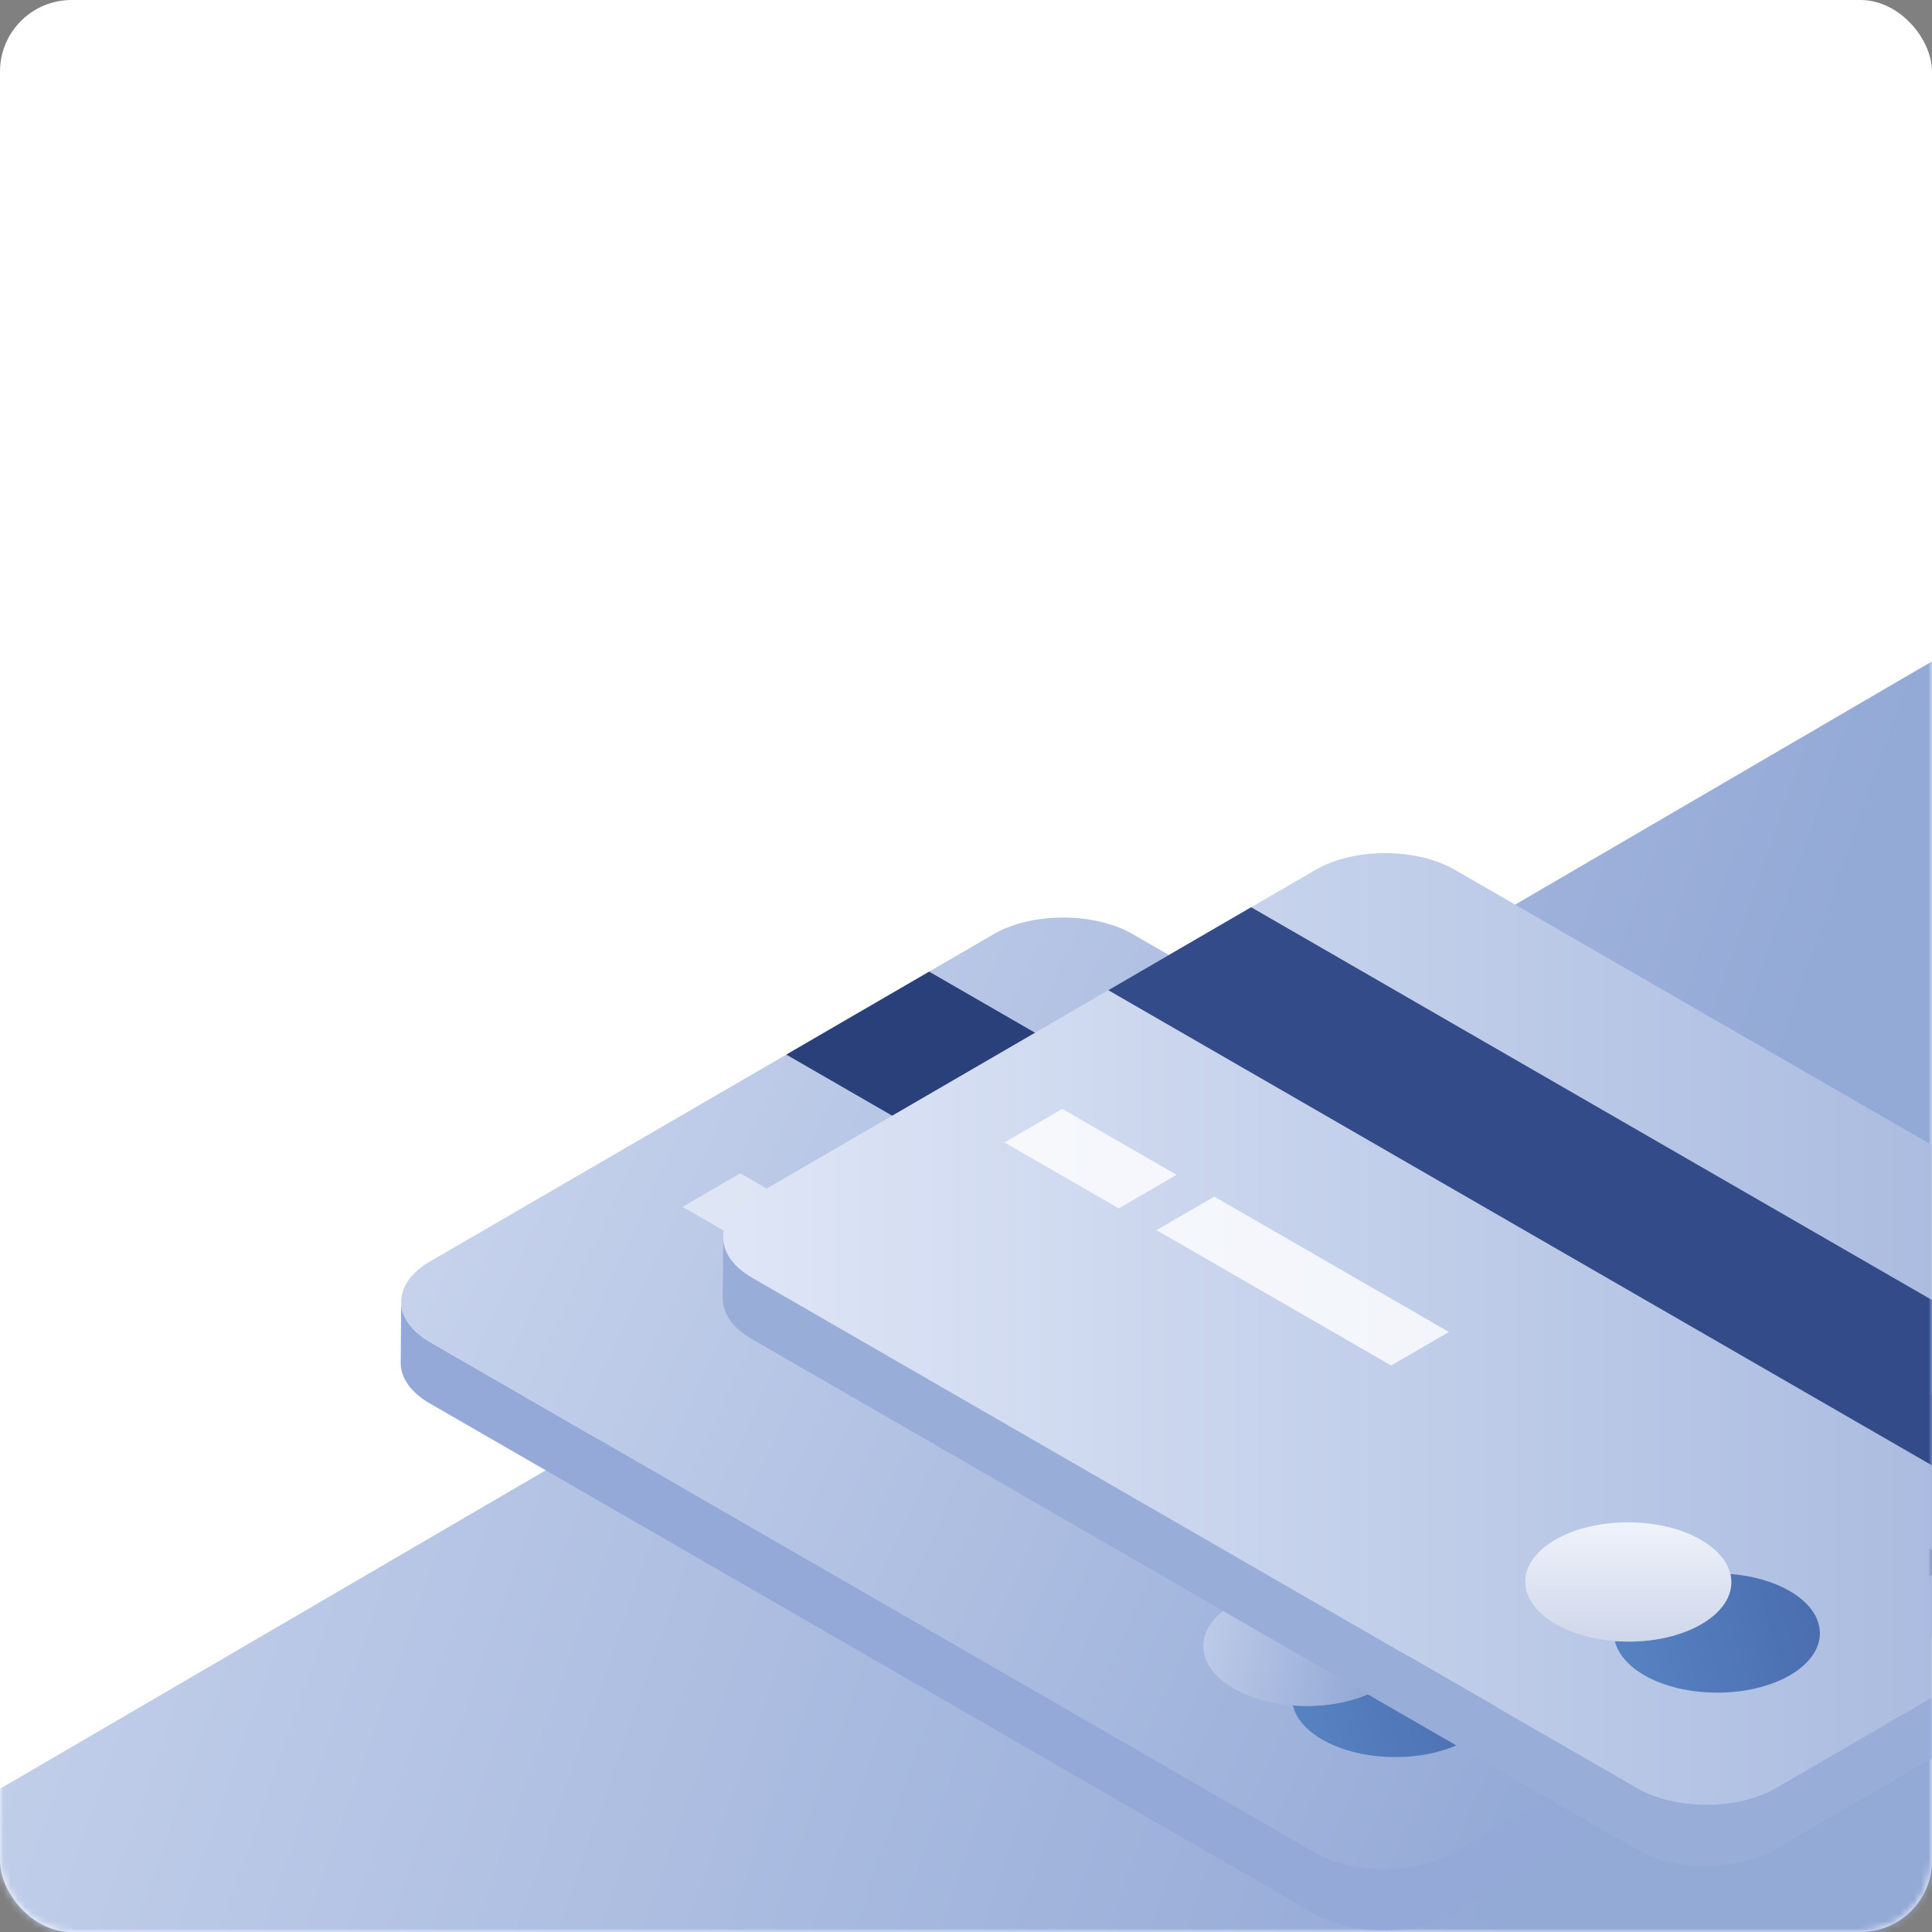 <svg id="PostalTransfersSquareSvg" width="270px" height="270px" viewBox="0 0 270 270" version="1.1" xmlns="http://www.w3.org/2000/svg" xmlns:xlink="http://www.w3.org/1999/xlink">
		<rect x="0" y="0" width="270" height="270" fill="#808080" stroke="none"/>
		<defs>
			<rect id="pathSquarePostalTransfers-2" x="0" y="0" width="270" height="270" rx="10"></rect>
			<linearGradient id="linearGradientSquarePostalTransfers-1" x1="76.469%" y1="70.021%" x2="-39.812%" y2="39.473%">
				<stop stop-color="#93A9D6" offset="0%"></stop>
				<stop stop-color="#E0E7F7" offset="100%"></stop>
			</linearGradient>
			<linearGradient id="linearGradientSquarePostalTransfers-2" x1="76.469%" y1="70.021%" x2="-39.812%" y2="39.473%">
				<stop stop-color="#93A9D6" offset="0%"></stop>
				<stop stop-color="#E0E7F7" offset="100%"></stop>
			</linearGradient>
			<linearGradient id="linearGradientSquarePostalTransfers-3" x1="-125.1%" y1="216.145%" x2="435.209%" y2="119.812%">
				<stop stop-color="#6BA3DE" offset="0%"></stop>
				<stop stop-color="#202873" offset="100%"></stop>
			</linearGradient>
			<linearGradient id="linearGradientSquarePostalTransfers-4" x1="81.093%" y1="68.497%" x2="-63.96%" y2="50%">
				<stop stop-color="#93A9D6" offset="0%"></stop>
				<stop stop-color="#E0E7F7" offset="100%"></stop>
			</linearGradient>
			<linearGradient id="linearGradientSquarePostalTransfers-5" x1="105.871%" y1="39.415%" x2="-1.286%" y2="39.415%">
				<stop stop-color="#93A9D6" offset="0%"></stop>
				<stop stop-color="#E0E7F7" offset="100%"></stop>
			</linearGradient>
			<linearGradient id="linearGradientSquarePostalTransfers-6" x1="50%" y1="0%" x2="50%" y2="100%">
				<stop stop-color="#F1F4FB" offset="0%"></stop>
				<stop stop-color="#CED6EA" offset="100%"></stop>
			</linearGradient>
		</defs>
		<g stroke="none" stroke-width="1" fill="none" fill-rule="evenodd">
			<g transform="translate(-102, -3172)">
				<g transform="translate(102, 3172)">
					<mask id="maskSquarePostalTransfers-7" fill="white">
						<use xlink:href="#pathSquarePostalTransfers-2"></use>
					</mask>
					<use id="MaskPostalTransfersSquare" fill="#FFFFFF" xlink:href="#pathSquarePostalTransfers-2"></use>
					<polygon id="RectanglePostalTransfers" fill="url(#linearGradientSquarePostalTransfers-1)" mask="url(#maskSquarePostalTransfers-7)" points="0 249.984 290 80.758 290 300 0 300"></polygon>
					<g mask="url(#maskSquarePostalTransfers-7)">
						<g transform="translate(56, 128)">
							<g stroke-width="1" fill="none" fill-rule="evenodd">
								<path d="M226.005,85.137 L147.214,130.889 C141.86,133.998 133.143,133.998 127.754,130.889 L4.13,59.572 C1.419,58.007 0.064,55.952 0.07,53.901 L2.30392962e-19,62.454 C-0.006,64.505 1.349,66.56 4.06,68.125 L127.684,139.443 C133.073,142.552 141.791,142.552 147.144,139.443 L225.935,93.691 C228.594,92.147 229.925,90.126 229.93,88.102 L230,79.549 C229.994,81.572 228.664,83.593 226.005,85.137 Z" fill="#94A9D7" fill-rule="nonzero"></path>
								<path d="M225.938,73.876 C231.327,76.985 231.359,82.028 226.005,85.136 L147.214,130.889 C141.86,133.998 133.143,133.998 127.754,130.889 L4.13,59.572 C-1.259,56.463 -1.287,51.418 4.067,48.309 L82.858,2.556 C88.212,-0.553 96.925,-0.551 102.315,2.559 L225.938,73.876 Z" fill="url(#linearGradientSquarePostalTransfers-2)" fill-rule="nonzero"></path>
							</g>
							<polyline fill="#29407A" fill-rule="nonzero" points="216.997 90.37 73.85 7.789 53.887 19.381 197.034 101.962 216.997 90.37"></polyline>
							<g stroke-width="1" fill="none" fill-rule="evenodd" transform="translate(39.082, 35.909)">
								<polygon fill="#FFFFFF" fill-rule="nonzero" opacity="0.5" points="24.343 9.274 8.372 0.061 0.299 4.749 16.27 13.962"></polygon>
								<polygon fill="#FFFFFF" fill-rule="nonzero" points="62.408 31.235 29.616 12.317 21.543 17.005 54.335 35.922"></polygon>
							</g>
							<g stroke-width="1" fill="none" fill-rule="evenodd" transform="translate(111.855, 93.364)">
								<path d="M37.226,9.967 C34.899,8.624 31.981,7.835 28.962,7.601 C29.555,10.088 28.209,12.697 24.917,14.609 C21.625,16.52 17.122,17.308 12.822,16.973 C13.238,18.719 14.609,20.406 16.937,21.748 C22.577,25.002 31.693,25.004 37.297,21.75 C42.9,18.497 42.867,13.221 37.226,9.967 Z" fill="url(#linearGradientSquarePostalTransfers-3)" fill-rule="nonzero"></path>
								<path d="M24.846,2.825 C19.206,-0.43 10.093,-0.43 4.49,2.825 C-1.114,6.079 -1.084,11.353 4.556,14.606 C6.883,15.949 9.802,16.738 12.821,16.973 C17.12,17.308 21.624,16.52 24.916,14.609 C28.208,12.698 29.554,10.088 28.962,7.601 C28.546,5.854 27.174,4.168 24.846,2.825 Z" fill="url(#linearGradientSquarePostalTransfers-4)" fill-rule="nonzero"></path>
							</g>
						</g>
					</g>
					<g mask="url(#maskSquarePostalTransfers-7)">
						<g transform="translate(101, 119)">
							<g stroke-width="1" fill="none" fill-rule="evenodd">
								<path d="M226.005,85.137 L147.214,130.889 C141.86,133.998 133.143,133.998 127.754,130.889 L4.13,59.572 C1.419,58.007 0.064,55.952 0.07,53.901 L2.30392962e-19,62.454 C-0.006,64.505 1.349,66.56 4.06,68.125 L127.684,139.443 C133.073,142.552 141.791,142.552 147.144,139.443 L225.935,93.691 C228.594,92.147 229.925,90.126 229.93,88.102 L230,79.549 C229.994,81.572 228.664,83.593 226.005,85.137 Z" fill="#98ADD8" fill-rule="nonzero"></path>
								<path d="M225.938,73.876 C231.327,76.985 231.359,82.028 226.005,85.136 L147.214,130.889 C141.86,133.998 133.143,133.998 127.754,130.889 L4.13,59.572 C-1.259,56.463 -1.287,51.418 4.067,48.309 L82.858,2.556 C88.212,-0.553 96.925,-0.551 102.315,2.559 L225.938,73.876 Z" fill="url(#linearGradientSquarePostalTransfers-5)" fill-rule="nonzero"></path>
							</g>
							<polygon fill="#344B89" fill-rule="nonzero" points="73.85 7.789 53.887 19.381 197.034 101.962 216.997 90.37"></polygon>
							<g stroke-width="1" fill="none" fill-rule="evenodd" transform="translate(39.082, 35.909)" opacity="0.8">
								<polygon fill="#FFFFFF" fill-rule="nonzero" points="24.343 9.274 8.372 0.061 0.299 4.749 16.27 13.962"></polygon>
								<polygon fill="#FFFFFF" fill-rule="nonzero" points="62.408 31.235 29.616 12.317 21.543 17.005 54.335 35.922"></polygon>
							</g>
							<g stroke-width="1" fill="none" fill-rule="evenodd" transform="translate(111.855, 93.364)">
								<path d="M37.226,9.967 C34.899,8.624 31.981,7.835 28.962,7.601 C29.555,10.088 28.209,12.697 24.917,14.609 C21.625,16.52 17.122,17.308 12.822,16.973 C13.238,18.719 14.609,20.406 16.937,21.748 C22.577,25.002 31.693,25.004 37.297,21.75 C42.9,18.497 42.867,13.221 37.226,9.967 Z" fill="url(#linearGradientSquarePostalTransfers-3)" fill-rule="nonzero"></path>
								<path d="M24.846,2.825 C19.206,-0.43 10.093,-0.43 4.49,2.825 C-1.114,6.079 -1.084,11.353 4.556,14.606 C6.883,15.949 9.802,16.738 12.821,16.973 C17.12,17.308 21.624,16.52 24.916,14.609 C28.208,12.698 29.554,10.088 28.962,7.601 C28.546,5.854 27.174,4.168 24.846,2.825 Z" fill="url(#linearGradientSquarePostalTransfers-6)" fill-rule="nonzero"></path>
							</g>
						</g>
					</g>
				</g>
			</g>
		</g>
	</svg>